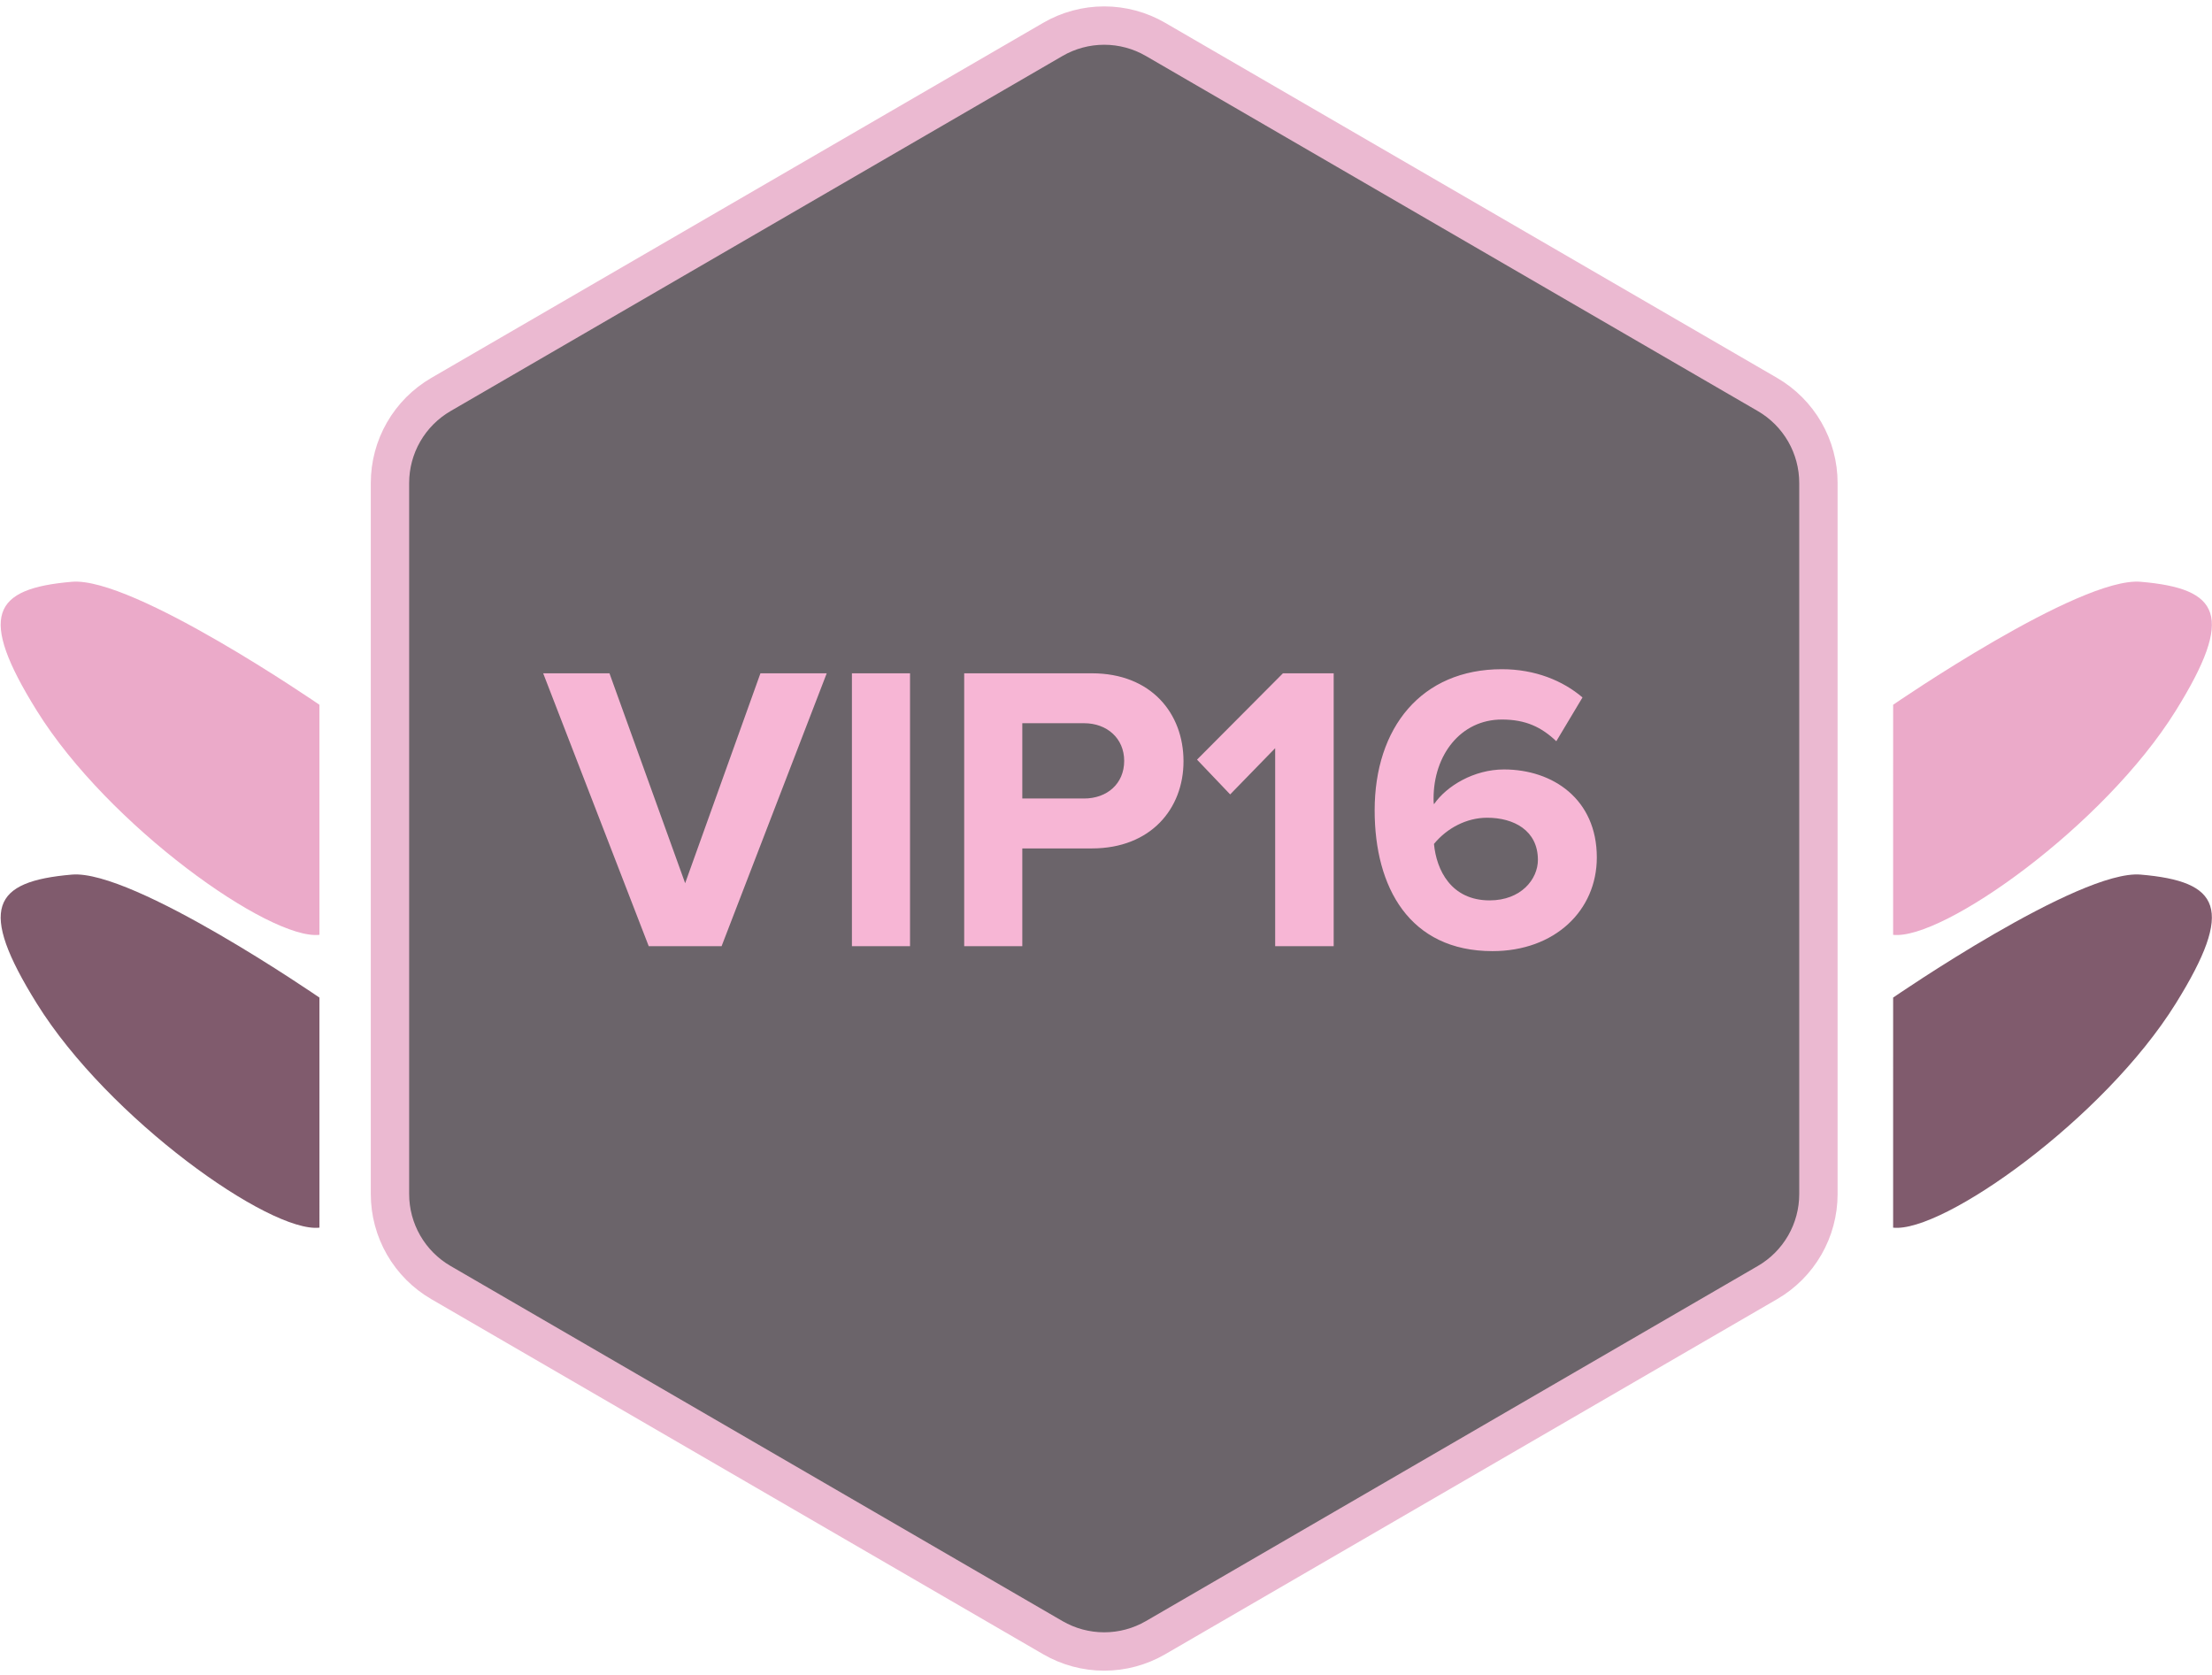 <svg width="173" height="131" viewBox="0 0 173 131" fill="none" xmlns="http://www.w3.org/2000/svg">
<path d="M24.982 55.117C24.982 55.117 10.416 45.088 5.623 45.499C-0.577 46.03 -1.758 48.126 2.875 55.576C8.493 64.61 21.123 73.544 24.983 73.11L24.982 55.117Z" fill="#EBAAC9"/>
<path d="M24.982 78.017C24.982 78.017 10.416 67.988 5.623 68.399C-0.577 68.93 -1.758 71.026 2.875 78.476C8.493 87.51 21.123 96.444 24.983 96.01L24.982 78.017Z" fill="#805B6D"/>
<path d="M148.062 55.117C148.062 55.117 162.628 45.088 167.421 45.499C173.621 46.03 174.802 48.126 170.169 55.576C164.551 64.61 151.921 73.544 148.061 73.11L148.062 55.117Z" fill="#EBAAC9"/>
<path d="M148.062 78.017C148.062 78.017 162.628 67.988 167.421 68.399C173.621 68.93 174.802 71.026 170.169 78.476C164.551 87.51 151.921 96.444 148.061 96.01L148.062 78.017Z" fill="#805B6D"/>
<path d="M142.218 93.385C142.218 94.787 141.85 96.163 141.15 97.378C140.451 98.592 139.445 99.601 138.233 100.304L90.374 128.077C89.154 128.784 87.769 129.157 86.359 129.157C84.949 129.157 83.564 128.784 82.344 128.077L34.485 100.304C33.273 99.601 32.267 98.592 31.568 97.378C30.868 96.163 30.5 94.787 30.5 93.385V37.772C30.5 36.37 30.868 34.994 31.568 33.779C32.267 32.565 33.273 31.556 34.485 30.852L82.344 3.081C83.564 2.373 84.949 2 86.359 2C87.769 2 89.154 2.373 90.374 3.081L138.233 30.852C139.445 31.556 140.451 32.565 141.15 33.779C141.85 34.994 142.218 36.37 142.218 37.772V93.385Z" fill="#6B646A" stroke="#EBB9D1" stroke-width="3"/>
<path d="M50.738 74L42.482 52.656H47.666L53.586 69.072L59.474 52.656H64.658L56.434 74H50.738ZM66.629 74V52.656H71.173V74H66.629ZM75.41 74V52.656H85.394C90.034 52.656 92.562 55.792 92.562 59.536C92.562 63.248 90.002 66.352 85.394 66.352H79.954V74H75.41ZM87.922 59.504C87.922 57.744 86.578 56.56 84.786 56.56H79.954V62.448H84.786C86.578 62.448 87.922 61.296 87.922 59.504ZM99.731 74V58.512L96.211 62.128L93.619 59.408L100.339 52.656H104.307V74H99.731ZM107.511 63.376C107.511 56.912 111.159 52.336 117.463 52.336C120.055 52.336 122.231 53.232 123.767 54.544L121.719 57.968C120.567 56.88 119.351 56.272 117.463 56.272C114.231 56.272 112.119 59.056 112.119 62.448C112.119 62.608 112.119 62.768 112.151 62.896C113.143 61.456 115.287 60.176 117.623 60.176C121.463 60.176 124.887 62.512 124.887 67.056C124.887 71.216 121.591 74.384 116.727 74.384C110.231 74.384 107.511 69.392 107.511 63.376ZM120.279 67.248C120.279 64.944 118.391 63.952 116.311 63.952C114.711 63.952 113.175 64.752 112.151 66C112.343 68.048 113.495 70.416 116.503 70.416C118.967 70.416 120.279 68.752 120.279 67.248Z" fill="#F7B6D5"/>
</svg>
